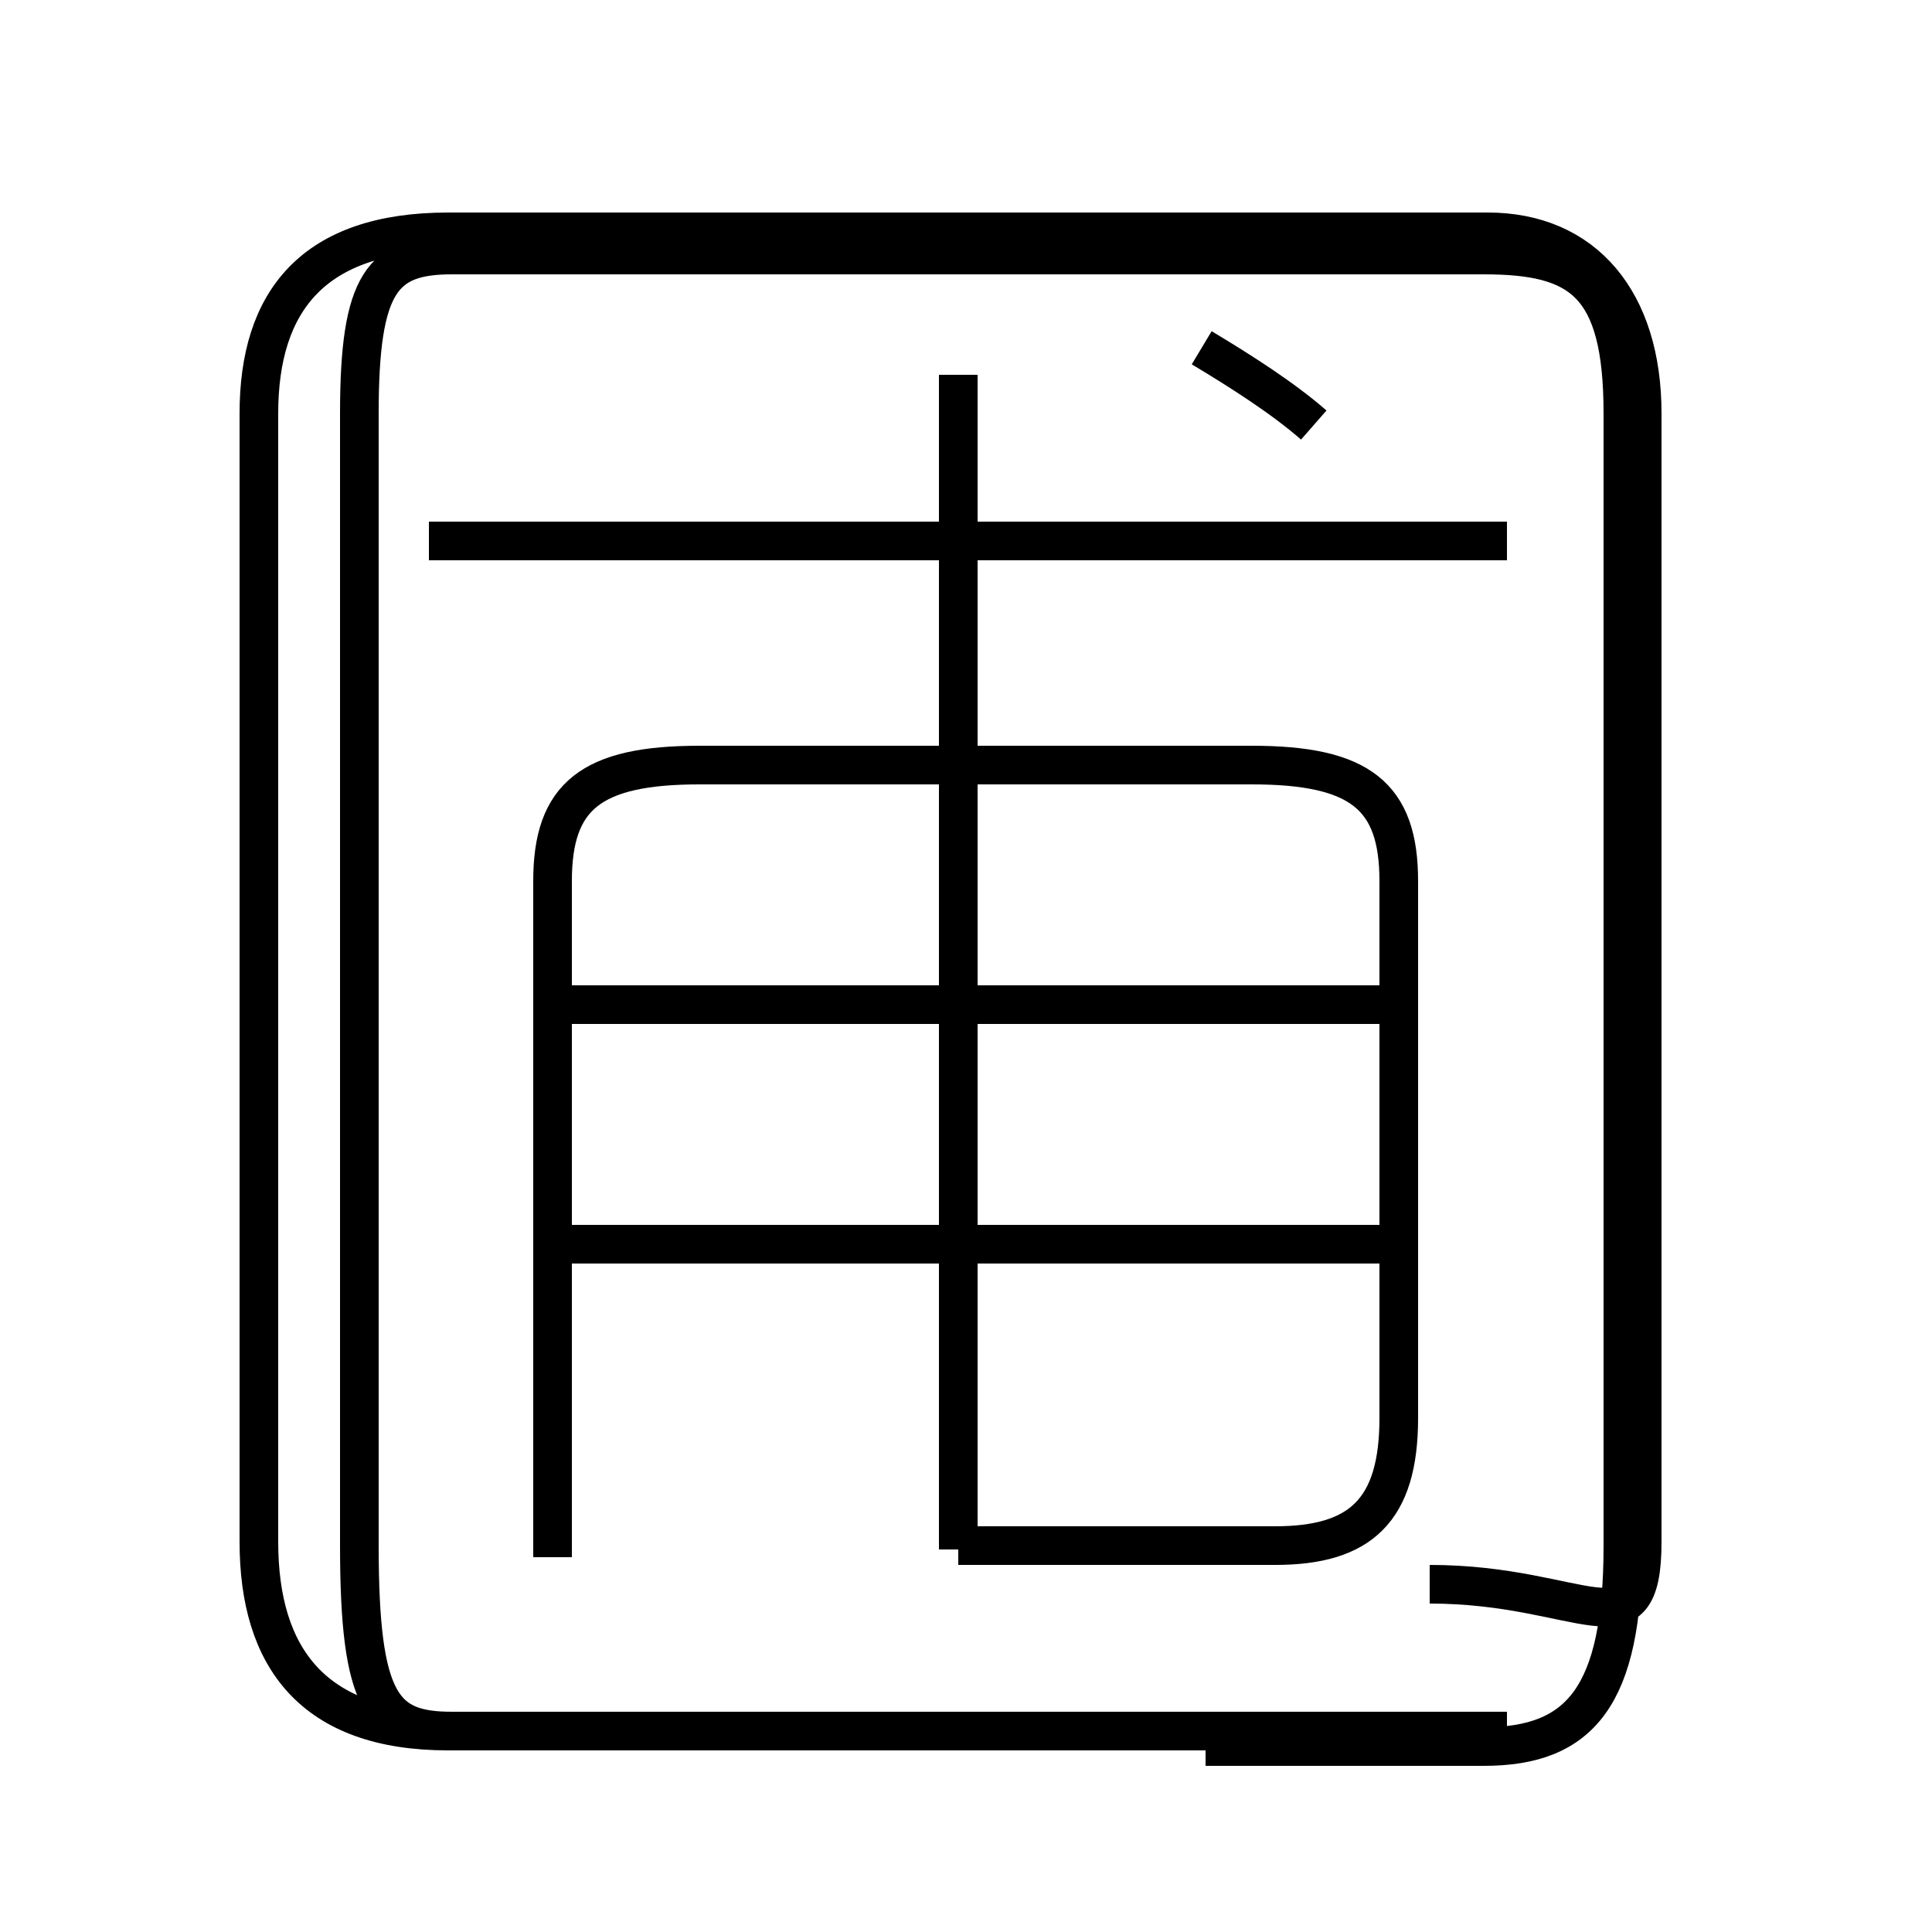<?xml version='1.0' encoding='utf8'?>
<svg viewBox="0.0 -6.0 50.0 50.0" version="1.1" xmlns="http://www.w3.org/2000/svg">
<rect x="0.0" y="-6.0" width="50.0" height="50.0" fill="#808080" stroke="none"/>
<rect x="-1000" y="-1000" width="2000" height="2000" stroke="white" fill="white"/>
<g style="fill:white;stroke:#000000;  stroke-width:1">
<path d="M 39.0 0.8 L 11.7 0.8 C 9.9 0.8 9.3 0.1 9.3 -4.0 L 9.3 -33.3 C 9.3 -36.7 9.9 -37.4 11.7 -37.4 L 38.4 -37.4 C 40.9 -37.4 42.0 -36.7 42.0 -33.3 L 42.0 -4.0 C 42.0 -0.1 40.9 1.2 38.4 1.2 L 31.2 1.2 M 14.3 -3.7 L 14.3 -21.2 C 14.3 -23.4 15.3 -24.2 18.1 -24.2 L 32.4 -24.2 C 35.2 -24.2 36.2 -23.4 36.2 -21.2 L 36.2 -7.3 C 36.2 -4.9 35.2 -4.0 33.0 -4.0 L 24.8 -4.0 M 35.9 -11.8 L 14.8 -11.8 M 24.8 -3.9 L 24.8 -23.9 M 35.9 -18.0 L 14.8 -18.0 M 39.0 -30.0 L 11.1 -30.0 M 24.8 -24.6 L 24.8 -34.3 M 34.0 -33.0 C 33.2 -33.7 32.1 -34.4 31.1 -35.0 M 37.0 -3.0 C 41.0 -3.0 42.5 -1.1 42.5 -4.1 L 42.5 -33.3 C 42.5 -36.2 41.0 -38.0 38.5 -38.0 L 11.6 -38.0 C 8.1 -38.0 6.7 -36.2 6.7 -33.3 L 6.7 -4.1 C 6.7 -1.1 8.1 0.8 11.6 0.8 L 38.4 0.8" transform="translate(0.0, 38.0)" />
</g>
</svg>